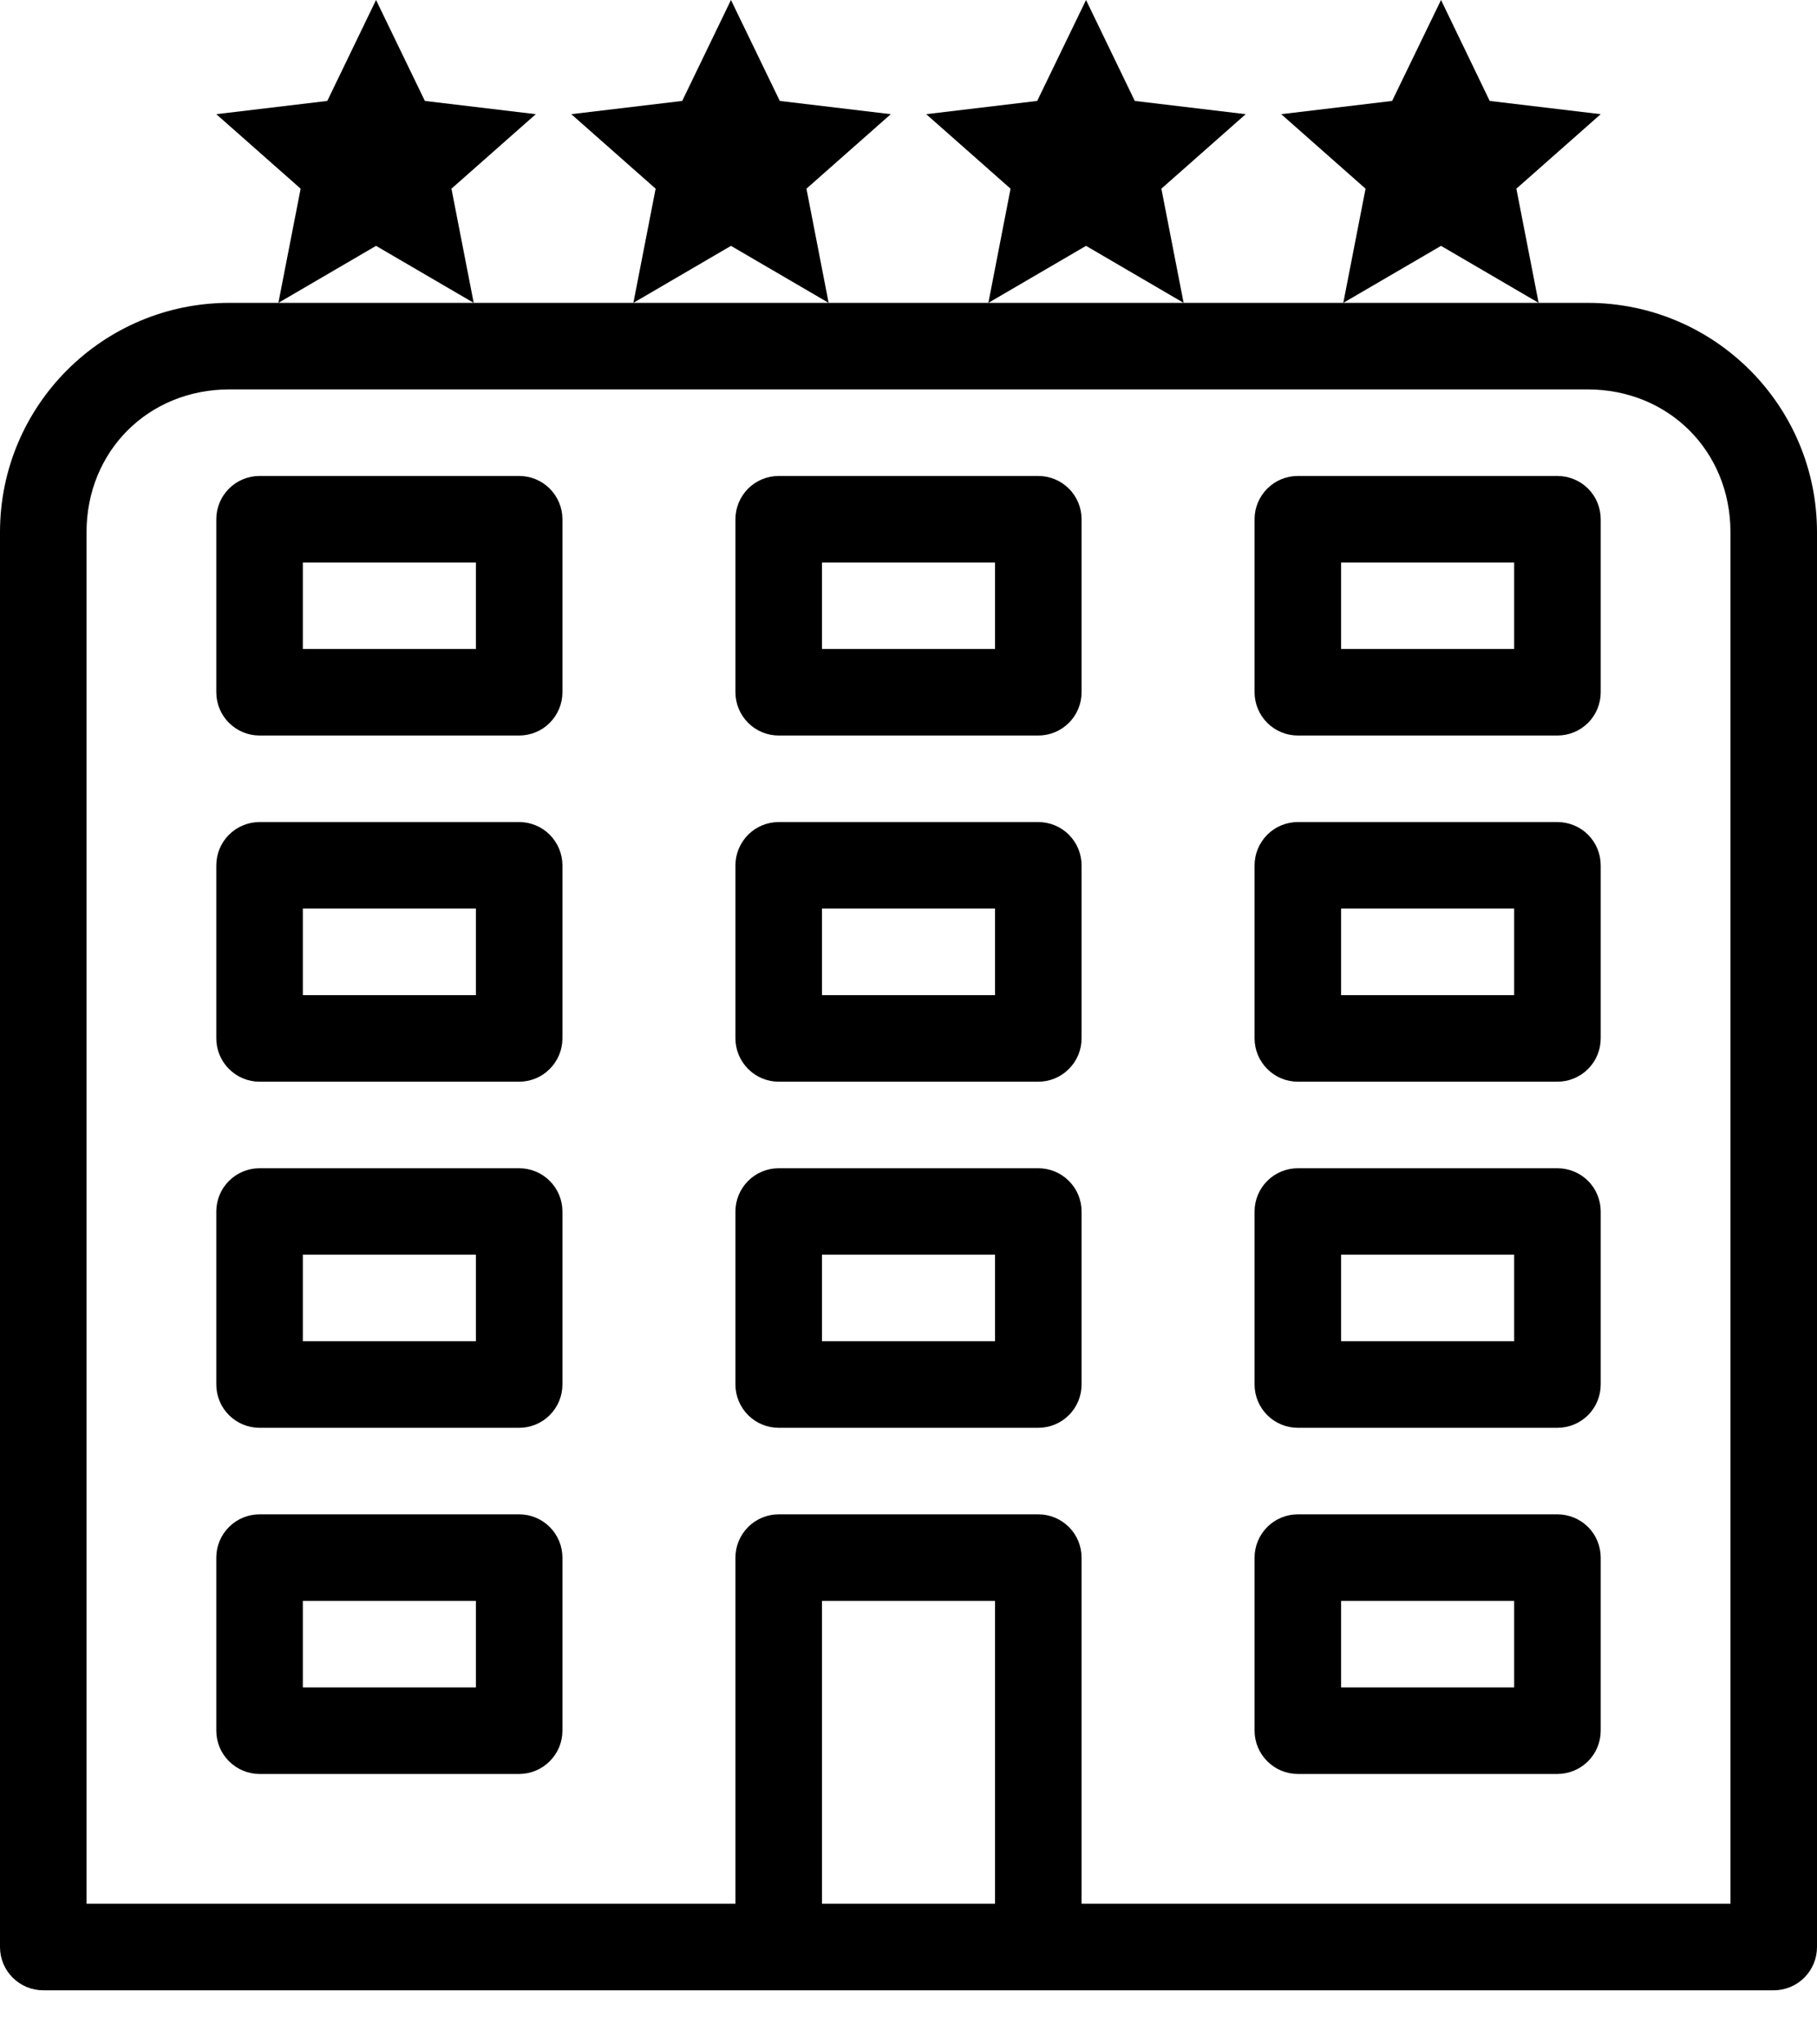 <svg  viewBox="0 0 24 27" xmlns="http://www.w3.org/2000/svg">
<path id="Vector" d="M4.967 0L4.323 1.333L2.857 1.508L3.971 2.492L3.677 4L4.967 3.247L6.257 4L5.963 2.492L7.077 1.508L5.612 1.333L4.967 0ZM6.257 4H3.677H3.029C1.356 4 0 5.356 0 7.029V25.714C1.51525e-05 25.866 0.06 26.011 0.167 26.118C0.275 26.226 0.42 26.286 0.571 26.286H23.429C23.58 26.286 23.726 26.226 23.833 26.118C23.94 26.011 24 25.866 24 25.714V7.029C24 5.356 22.644 4 20.971 4H20.323H17.743H15.634H13.055H10.945H8.366H6.257ZM8.366 4L9.655 3.247L10.945 4L10.652 2.492L11.766 1.508L10.3 1.333L9.655 0L9.011 1.333L7.546 1.508L8.66 2.492L8.366 4ZM13.055 4L14.345 3.247L15.634 4L15.34 2.492L16.454 1.508L14.989 1.333L14.345 0L13.7 1.333L12.234 1.508L13.348 2.492L13.055 4ZM17.743 4L19.034 3.247L20.323 4L20.029 2.492L21.143 1.508L19.677 1.333L19.034 0L18.388 1.333L16.923 1.508L18.037 2.492L17.743 4ZM3.029 5.143H20.971C22.041 5.143 22.857 5.959 22.857 7.029V25.143H14.286V20.571C14.286 20.42 14.226 20.274 14.118 20.167C14.011 20.06 13.866 20 13.714 20H10.286C10.134 20 9.989 20.06 9.882 20.167C9.775 20.274 9.714 20.42 9.714 20.571V25.143H1.143V7.029C1.143 5.959 1.959 5.143 3.029 5.143ZM3.429 6.286C3.277 6.286 3.132 6.346 3.025 6.453C2.917 6.56 2.857 6.706 2.857 6.857V9.143C2.857 9.294 2.917 9.44 3.025 9.547C3.132 9.654 3.277 9.714 3.429 9.714H6.857C7.009 9.714 7.154 9.654 7.261 9.547C7.368 9.44 7.429 9.294 7.429 9.143V6.857C7.429 6.706 7.368 6.56 7.261 6.453C7.154 6.346 7.009 6.286 6.857 6.286H3.429ZM10.286 6.286C10.134 6.286 9.989 6.346 9.882 6.453C9.775 6.56 9.714 6.706 9.714 6.857V9.143C9.714 9.294 9.775 9.44 9.882 9.547C9.989 9.654 10.134 9.714 10.286 9.714H13.714C13.866 9.714 14.011 9.654 14.118 9.547C14.226 9.44 14.286 9.294 14.286 9.143V6.857C14.286 6.706 14.226 6.56 14.118 6.453C14.011 6.346 13.866 6.286 13.714 6.286H10.286ZM17.143 6.286C16.991 6.286 16.846 6.346 16.739 6.453C16.632 6.56 16.571 6.706 16.571 6.857V9.143C16.571 9.294 16.632 9.44 16.739 9.547C16.846 9.654 16.991 9.714 17.143 9.714H20.571C20.723 9.714 20.868 9.654 20.976 9.547C21.083 9.44 21.143 9.294 21.143 9.143V6.857C21.143 6.706 21.083 6.56 20.976 6.453C20.868 6.346 20.723 6.286 20.571 6.286H17.143ZM4 7.429H6.286V8.571H4V7.429ZM10.857 7.429H13.143V8.571H10.857V7.429ZM17.714 7.429H20V8.571H17.714V7.429ZM3.429 10.857C3.277 10.857 3.132 10.917 3.025 11.024C2.917 11.132 2.857 11.277 2.857 11.429V13.714C2.857 13.866 2.917 14.011 3.025 14.118C3.132 14.226 3.277 14.286 3.429 14.286H6.857C7.009 14.286 7.154 14.226 7.261 14.118C7.368 14.011 7.429 13.866 7.429 13.714V11.429C7.429 11.277 7.368 11.132 7.261 11.024C7.154 10.917 7.009 10.857 6.857 10.857H3.429ZM10.286 10.857C10.134 10.857 9.989 10.917 9.882 11.024C9.775 11.132 9.714 11.277 9.714 11.429V13.714C9.714 13.866 9.775 14.011 9.882 14.118C9.989 14.226 10.134 14.286 10.286 14.286H13.714C13.866 14.286 14.011 14.226 14.118 14.118C14.226 14.011 14.286 13.866 14.286 13.714V11.429C14.286 11.277 14.226 11.132 14.118 11.024C14.011 10.917 13.866 10.857 13.714 10.857H10.286ZM17.143 10.857C16.991 10.857 16.846 10.917 16.739 11.024C16.632 11.132 16.571 11.277 16.571 11.429V13.714C16.571 13.866 16.632 14.011 16.739 14.118C16.846 14.226 16.991 14.286 17.143 14.286H20.571C20.723 14.286 20.868 14.226 20.976 14.118C21.083 14.011 21.143 13.866 21.143 13.714V11.429C21.143 11.277 21.083 11.132 20.976 11.024C20.868 10.917 20.723 10.857 20.571 10.857H17.143ZM4 12H6.286V13.143H4V12ZM10.857 12H13.143V13.143H10.857V12ZM17.714 12H20V13.143H17.714V12ZM3.429 15.429C3.277 15.429 3.132 15.489 3.025 15.596C2.917 15.703 2.857 15.848 2.857 16V18.286C2.857 18.437 2.917 18.583 3.025 18.69C3.132 18.797 3.277 18.857 3.429 18.857H6.857C7.009 18.857 7.154 18.797 7.261 18.69C7.368 18.583 7.429 18.437 7.429 18.286V16C7.429 15.848 7.368 15.703 7.261 15.596C7.154 15.489 7.009 15.429 6.857 15.429H3.429ZM10.286 15.429C10.134 15.429 9.989 15.489 9.882 15.596C9.775 15.703 9.714 15.848 9.714 16V18.286C9.714 18.437 9.775 18.583 9.882 18.69C9.989 18.797 10.134 18.857 10.286 18.857H13.714C13.866 18.857 14.011 18.797 14.118 18.69C14.226 18.583 14.286 18.437 14.286 18.286V16C14.286 15.848 14.226 15.703 14.118 15.596C14.011 15.489 13.866 15.429 13.714 15.429H10.286ZM17.143 15.429C16.991 15.429 16.846 15.489 16.739 15.596C16.632 15.703 16.571 15.848 16.571 16V18.286C16.571 18.437 16.632 18.583 16.739 18.69C16.846 18.797 16.991 18.857 17.143 18.857H20.571C20.723 18.857 20.868 18.797 20.976 18.69C21.083 18.583 21.143 18.437 21.143 18.286V16C21.143 15.848 21.083 15.703 20.976 15.596C20.868 15.489 20.723 15.429 20.571 15.429H17.143ZM4 16.571H6.286V17.714H4V16.571ZM10.857 16.571H13.143V17.714H10.857V16.571ZM17.714 16.571H20V17.714H17.714V16.571ZM3.429 20C3.277 20 3.132 20.06 3.025 20.167C2.917 20.274 2.857 20.42 2.857 20.571V22.857C2.857 23.009 2.917 23.154 3.025 23.261C3.132 23.368 3.277 23.429 3.429 23.429H6.857C7.009 23.429 7.154 23.368 7.261 23.261C7.368 23.154 7.429 23.009 7.429 22.857V20.571C7.429 20.42 7.368 20.274 7.261 20.167C7.154 20.06 7.009 20 6.857 20H3.429ZM17.143 20C16.991 20 16.846 20.06 16.739 20.167C16.632 20.274 16.571 20.42 16.571 20.571V22.857C16.571 23.009 16.632 23.154 16.739 23.261C16.846 23.368 16.991 23.429 17.143 23.429H20.571C20.723 23.429 20.868 23.368 20.976 23.261C21.083 23.154 21.143 23.009 21.143 22.857V20.571C21.143 20.42 21.083 20.274 20.976 20.167C20.868 20.06 20.723 20 20.571 20H17.143ZM4 21.143H6.286V22.286H4V21.143ZM10.857 21.143H13.143V25.143H10.857V21.143ZM17.714 21.143H20V22.286H17.714V21.143Z"/>
</svg>

